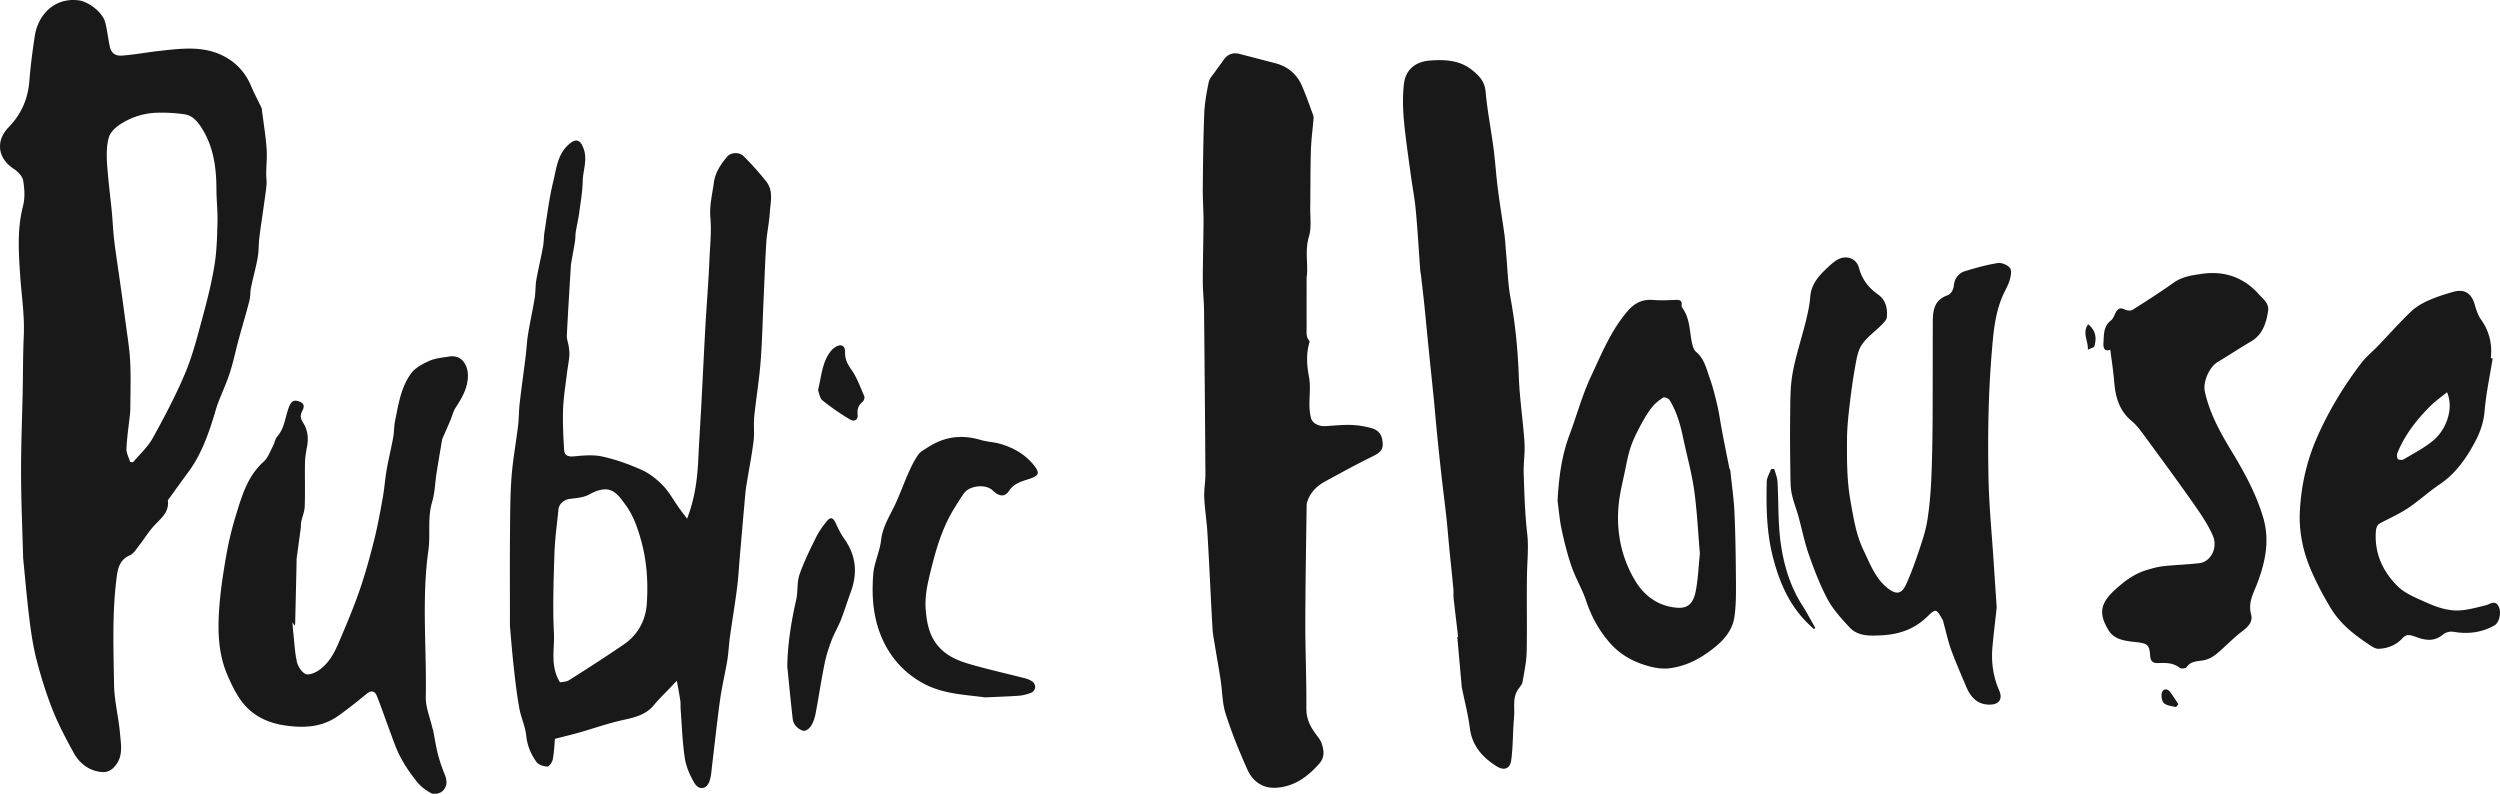 <svg width="400" height="127" xmlns="http://www.w3.org/2000/svg"><path d="M74.866 60.277c-.066 1.852-.942 3.398-1.944 4.906-.415.618-.574 1.398-.87 2.093-.37.88-.761 1.745-1.142 2.622-.066.155-.148.31-.177.477a434.164 434.164 0 00-.888 5.339c-.24 1.542-.262 3.146-.71 4.622-.769 2.547-.233 5.143-.591 7.705-.647 4.617-.622 9.252-.525 13.889l.071 3.21c.046 2.142.077 4.282.036 6.42-.03 1.602.665 3.218 1.035 4.83.037.173.119.336.152.514.251 1.275.44 2.573.769 3.834.296 1.139.702 2.255 1.139 3.35.38.954.273 1.86-.433 2.5-.384.347-1.264.58-1.682.376-.873-.425-1.73-1.064-2.344-1.819-1.014-1.253-1.949-2.603-2.7-4.023-.455-.857-.812-1.77-1.15-2.69l-.402-1.107a58.529 58.529 0 00-.204-.55l-.403-1.089-.787-2.184a62.934 62.934 0 00-.829-2.167c-.3-.743-.854-.954-1.608-.336-1.516 1.242-3.043 2.473-4.644 3.594-2.551 1.778-5.42 1.915-8.405 1.486-2.621-.377-4.94-1.427-6.614-3.416-1.124-1.331-1.908-2.999-2.614-4.615-1.498-3.431-1.583-7.103-1.324-10.748.2-2.814.632-5.62 1.12-8.405a52.142 52.142 0 011.531-6.4l.333-1.083c.858-2.766 1.827-5.486 4.126-7.547.684-.617 1.024-1.627 1.483-2.48.266-.5.34-1.143.695-1.546 1.246-1.424 1.25-3.31 1.96-4.925.377-.858.887-.958 1.649-.633.813.348.695.877.37 1.513-.326.628-.296 1.157.155 1.848.717 1.091.883 2.404.64 3.738-.16.873-.322 1.764-.34 2.648-.045 2.325.036 4.659-.041 6.98-.034.855-.396 1.69-.577 2.54-.067.322-.022.663-.067.988-.207 1.583-.432 3.165-.647 4.748l-.016.22.001.445c-.074 3.272-.148 6.548-.225 9.82-.004.097-.045.197-.085.356-.104-.17-.17-.278-.352-.581.052.658.078 1.117.126 1.571.174 1.598.244 3.217.588 4.778.16.728.717 1.578 1.339 1.93.443.247 1.4-.1 1.963-.451 1.797-1.117 2.714-2.958 3.505-4.822 1.143-2.68 2.278-5.369 3.228-8.12.902-2.606 1.63-5.276 2.307-7.953.562-2.226.973-4.5 1.383-6.763.274-1.523.377-3.08.643-4.603.304-1.723.729-3.424 1.043-5.147.16-.858.115-1.752.289-2.603l.16-.8.16-.801c.434-2.137.954-4.254 2.268-6.038.665-.902 1.856-1.512 2.924-1.993.932-.417 2.027-.491 3.055-.673 2.14-.384 3.157 1.41 3.094 3.22zm18.517-36.479c.643 1.794-.118 3.487-.152 5.221-.037 1.697-.34 3.387-.57 5.077-.132.994-.373 1.978-.531 2.973-.078.502-.052 1.02-.13 1.523-.185 1.165-.403 2.322-.606 3.483-.019.107-.041.218-.048.325-.226 3.76-.466 7.514-.651 11.274-.026.592.23 1.194.307 1.797.07.503.14 1.024.089 1.527-.093.995-.293 1.978-.407 2.969-.226 1.864-.533 3.73-.592 5.602-.07 2.155.037 4.318.174 6.474.052.758.57 1.065 1.472.98 1.534-.14 3.15-.303 4.625.022 2.16.473 4.285 1.235 6.304 2.14 1.261.567 2.433 1.495 3.402 2.497 1.006 1.042 1.712 2.37 2.562 3.564.389.55.806 1.08 1.306 1.745 1.29-3.346 1.66-6.53 1.804-9.761.122-2.636.303-5.269.444-7.905.229-4.264.428-8.527.661-12.786.126-2.274.296-4.54.437-6.815.085-1.345.17-2.695.222-4.045.088-2.277.362-4.57.159-6.821-.174-1.971.31-3.805.565-5.68.207-1.564 1.11-2.932 2.141-4.134.577-.669 1.904-.754 2.603-.059a46.08 46.08 0 013.609 4.03c1.231 1.55.68 3.398.577 5.136-.093 1.535-.451 3.058-.548 4.596-.203 3.254-.31 6.515-.462 9.773-.144 3.183-.21 6.374-.466 9.55-.233 2.87-.713 5.72-1.005 8.59-.13 1.275.051 2.588-.1 3.86-.259 2.11-.673 4.204-1.013 6.308-.107.64-.23 1.279-.289 1.926-.303 3.335-.588 6.674-.88 10.009-.151 1.775-.244 3.56-.47 5.328-.332 2.618-.776 5.225-1.142 7.839-.17 1.223-.21 2.462-.41 3.679-.289 1.774-.703 3.53-.999 5.305-.266 1.609-.45 3.228-.65 4.848-.27 2.196-.51 4.396-.777 6.592-.107.862-.14 1.757-.406 2.567-.444 1.36-1.675 1.6-2.419.38-.735-1.209-1.338-2.617-1.553-4.008-.244-1.615-.367-3.25-.473-4.886l-.126-1.964a108.01 108.01 0 00-.07-.981c-.033-.447.015-.902-.048-1.342-.155-1.028-.355-2.049-.558-3.202-.436.458-.721.754-1.002 1.05-.888.94-1.834 1.834-2.655 2.832-1.32 1.609-3.135 2-5.043 2.422-2.348.518-4.63 1.335-6.948 1.99-1.283.365-2.584.672-3.853.998-.107 1.135-.14 2.23-.35 3.294-.09.447-.578 1.157-.859 1.146-.602-.022-1.416-.273-1.741-.724-.891-1.24-1.483-2.618-1.646-4.227-.065-.645-.235-1.28-.426-1.912l-.294-.949c-.146-.475-.28-.952-.37-1.435-.37-2.008-.614-4.038-.843-6.068-.26-2.27-.448-4.548-.644-6.829-.055-.64-.03-1.287-.03-1.934-.003-4.355-.029-8.715.008-13.074.026-3.05.022-6.112.244-9.147.207-2.759.721-5.495 1.05-8.242.144-1.198.119-2.415.259-3.609.288-2.488.643-4.966.95-7.454l.079-.708.13-1.422c.044-.474.097-.947.172-1.416.314-1.934.747-3.849 1.065-5.786.159-.965.1-1.971.266-2.936.31-1.76.74-3.498 1.061-5.258.152-.82.122-1.671.256-2.496.421-2.65.739-5.332 1.379-7.935.506-2.078.68-4.355 2.458-5.952 1.184-1.058 1.886-.818 2.415.661zM198.349 8.632l5.643 1.468c2.044.517 3.509 1.745 4.333 3.66.666 1.55 1.22 3.143 1.804 4.725.074.196.041.44.023.659-.14 1.664-.366 3.327-.41 4.995-.09 3.013-.064 6.03-.104 9.044-.005.362.004.729.016 1.097l.025.738c.028.983.019 1.958-.252 2.85-.706 2.333-.056 4.64-.37 6.51 0 2.944-.007 5.47.004 7.995.004.732-.144 1.505.421 2.14.056.064.041.226.011.326-.525 1.82-.406 3.601-.055 5.465.288 1.516.04 3.132.074 4.703.011.614.096 1.235.233 1.834.196.854 1.235 1.409 2.33 1.338 1.364-.08 2.732-.229 4.089-.188 1.076.03 2.17.214 3.213.495 1.275.337 1.83 1.161 1.856 2.6.018.939-.562 1.408-1.412 1.83-2.648 1.301-5.24 2.718-7.832 4.134-1.26.691-2.277 1.664-2.773 3.072-.07.2-.151.41-.151.614-.085 6.304-.204 12.608-.215 18.909-.007 4.566.203 9.133.167 13.7-.012 1.593.565 2.817 1.445 4.015.363.495.784.987.984 1.549.4 1.12.547 2.248-.37 3.28-1.83 2.063-3.92 3.634-6.785 3.845-2.307.166-3.878-1.028-4.747-2.98-1.287-2.892-2.481-5.842-3.443-8.852-.543-1.7-.521-3.576-.795-5.361-.27-1.783-.595-3.557-.883-5.336-.163-1.002-.37-2.004-.426-3.013-.284-5.047-.506-10.098-.802-15.145-.107-1.904-.429-3.797-.514-5.705-.06-1.272.192-2.555.185-3.835-.055-8.703-.13-17.407-.218-26.111-.019-1.594-.204-3.187-.2-4.781 0-3.187.1-6.37.115-9.554.003-1.745-.137-3.49-.119-5.232.041-3.993.078-7.983.237-11.969.07-1.69.374-3.38.721-5.04.126-.61.67-1.138 1.046-1.686.43-.62.895-1.212 1.32-1.834.64-.928 1.502-1.246 2.581-.968zM12.562.05c1.542.189 3.867 1.87 4.289 3.583.3 1.209.436 2.462.688 3.686.184.888.617 1.668 1.97 1.575 2.008-.144 4.001-.528 6.009-.75 3.479-.385 6.999-.862 10.282.835 2 1.036 3.476 2.637 4.363 4.76.503 1.197 1.128 2.347 1.686 3.526.06.122.049.281.067.426.255 2.011.584 4.019.74 6.038.103 1.345-.049 2.714-.063 4.07-.008.596.107 1.202.048 1.794-.126 1.283-.33 2.562-.507 3.841-.214 1.546-.458 3.088-.643 4.64-.126 1.047-.078 2.123-.263 3.162-.284 1.586-.732 3.143-1.057 4.726-.148.706-.089 1.464-.266 2.159-.53 2.06-1.15 4.097-1.709 6.149-.484 1.782-.85 3.605-1.416 5.365-.525 1.63-1.264 3.19-1.874 4.8-.296.776-.5 1.585-.751 2.384-.965 3.084-2.082 6.097-4.034 8.726-1.01 1.364-1.997 2.747-2.987 4.123-.108.144-.285.314-.27.454.173 1.499-.66 2.407-1.575 3.336l-.276.28a28.77 28.77 0 00-.139.141c-1.013 1.046-1.774 2.33-2.677 3.483-.425.54-.832 1.231-1.408 1.483-1.753.765-1.967 2.237-2.163 3.845-.688 5.605-.466 11.237-.377 16.853.04 2.622.735 5.225.957 7.85l.039.418.042.42c.159 1.612.26 3.242-1.142 4.616-.813.798-1.671.769-2.573.57-1.694-.378-2.951-1.469-3.76-2.933-1.221-2.226-2.426-4.481-3.365-6.833-1.028-2.592-1.868-5.276-2.57-7.975-.566-2.16-.895-4.397-1.172-6.619-.41-3.276-.68-6.574-.999-9.72-.125-4.626-.325-9.104-.336-13.581-.015-4.341.17-8.682.259-13.023.063-3.01.04-6.02.177-9.025.086-1.954-.06-3.887-.24-5.817l-.157-1.654a84.149 84.149 0 01-.206-2.483c-.229-3.583-.454-7.21.481-10.793.333-1.28.248-2.743.022-4.067-.122-.699-.846-1.457-1.497-1.875-2.566-1.641-2.962-4.462-.843-6.64 2.048-2.112 3.106-4.537 3.335-7.443.185-2.418.51-4.83.873-7.229.488-3.19 3.02-6.134 6.988-5.657zm223.136 11.286c1.072.902 1.87 1.778 2.004 3.346.259 2.999.861 5.964 1.25 8.952.288 2.192.425 4.407.706 6.6.307 2.436.72 4.862 1.054 7.295.133.968.173 1.945.262 2.917.226 2.422.274 4.877.714 7.262.773 4.16 1.168 8.33 1.323 12.556.126 3.524.677 7.033.91 10.557.107 1.649-.185 3.32-.13 4.977.108 3.187.197 6.385.559 9.55.248 2.16.018 4.263-.026 6.397-.085 4.178.037 8.356-.055 12.534-.034 1.616-.385 3.228-.662 4.833-.07.392-.392.754-.644 1.098-1.016 1.394-.573 3.02-.713 4.548-.211 2.281-.148 4.596-.451 6.862-.185 1.387-1.135 1.734-2.308 1.002-2.27-1.423-3.952-3.26-4.315-6.123-.266-2.126-.817-4.219-1.246-6.33-.007-.033-.03-.066-.033-.103-.244-2.714-.488-5.432-.728-8.15.044-.007.089-.01.133-.014-.244-2.07-.496-4.138-.725-6.208l-.02-.36.005-.72a4.02 4.02 0 00-.018-.359c-.2-2.111-.429-4.219-.636-6.33-.166-1.664-.288-3.335-.47-4.999-.258-2.377-.57-4.751-.835-7.132a510.397 510.397 0 01-.706-6.718c-.163-1.624-.289-3.254-.452-4.877-.28-2.818-.58-5.632-.865-8.445-.233-2.315-.447-4.633-.684-6.948-.166-1.583-.355-3.165-.536-4.748-.033-.288-.103-.569-.126-.857-.233-3.195-.41-6.39-.71-9.577-.173-1.897-.547-3.771-.802-5.664-.392-2.947-.847-5.894-1.11-8.856-.166-1.867-.191-3.782.012-5.642.251-2.26 1.786-3.594 4.145-3.772 2.459-.188 4.88-.085 6.929 1.646zm-102.014 72.31c.421.905.868 1.811 1.442 2.625 1.893 2.684 2.096 5.52.968 8.537-.54 1.446-.976 2.928-1.545 4.363-.451 1.143-1.102 2.215-1.531 3.365-.451 1.198-.843 2.433-1.094 3.686-.526 2.614-.921 5.25-1.413 7.872-.122.655-.325 1.324-.65 1.897-.23.407-.7.876-1.114.932-.403.051-.95-.304-1.29-.633-.314-.303-.57-.79-.617-1.224-.33-2.817-.592-5.638-.877-8.46.063-3.645.64-7.18 1.439-10.707.288-1.28.085-2.7.502-3.92.707-2.048 1.679-4.015 2.644-5.967.473-.962 1.117-1.864 1.804-2.692.551-.662.962-.47 1.332.325zm213.563 27.103c.447.606.843 1.242 1.294 1.915-.155.174-.325.473-.422.455-.647-.145-1.405-.204-1.863-.596-.344-.288-.484-1.083-.381-1.582.159-.777.895-.843 1.372-.192zM297.43 42.838c.491 1.87 1.53 3.202 3.083 4.3 1.206.858 1.535 2.244 1.372 3.664-.052.425-.499.843-.835 1.19-1.05 1.054-2.319 1.942-3.143 3.144-.636.924-.843 2.203-1.05 3.36-.392 2.134-.684 4.29-.932 6.445-.207 1.75-.388 3.513-.403 5.273-.022 3.324-.033 6.633.558 9.957.484 2.721.902 5.42 2.104 7.913 1.035 2.144 1.856 4.448 3.827 6.012 1.335 1.061 2.222 1.006 2.94-.54.898-1.941 1.597-3.986 2.277-6.016.488-1.453.943-2.943 1.176-4.452.325-2.122.503-4.274.602-6.422.137-3.047.185-6.097.208-9.144.033-5.32.014-10.645.033-15.966.007-1.819.188-3.523 2.303-4.285.592-.21.984-.817 1.069-1.649.107-1.01.736-1.923 1.782-2.237 1.72-.518 3.457-1.017 5.228-1.294.625-.1 1.601.292 1.967.791.318.425.13 1.365-.066 2.004-.281.91-.803 1.738-1.172 2.618-1.202 2.884-1.428 5.897-1.686 9-.54 6.555-.636 13.103-.518 19.655.078 4.589.536 9.17.832 13.759.148 2.296.307 4.588.488 7.269-.203 1.867-.48 4.104-.684 6.348-.21 2.393.107 4.718 1.08 6.937.591 1.35.018 2.233-1.439 2.266-1.782.037-3.006-.872-3.852-2.902-.818-1.941-1.664-3.871-2.389-5.846-.492-1.346-.788-2.765-1.172-4.156-.067-.236-.096-.495-.215-.702-1.039-1.805-1.046-1.805-2.566-.352-2.026 1.934-4.496 2.748-7.24 2.873-1.84.085-3.734.189-5.105-1.312-1.254-1.372-2.57-2.773-3.44-4.39-1.223-2.277-2.158-4.724-3.02-7.168-.71-2.02-1.124-4.142-1.697-6.205-.325-1.18-.788-2.318-1.043-3.509-.196-.906-.214-1.856-.225-2.791-.041-3.24-.082-6.478-.041-9.714.033-2.266-.011-4.566.377-6.777.51-2.85 1.45-5.628 2.145-8.449.31-1.26.591-2.544.691-3.83.152-2.064 1.394-3.413 2.777-4.7.573-.536 1.187-1.109 1.893-1.412 1.327-.566 2.758.066 3.12 1.442zM156.915 70.394c1.032.31 2.152.329 3.184.64 2.144.643 4.045 1.722 5.435 3.549.85 1.113.632 1.527-.666 1.978l-.217.073-.439.143c-1.024.33-2.047.686-2.738 1.721-.684 1.032-1.538 1.028-2.662-.044-1.076-1.028-3.66-.802-4.574.473-.566.792-1.08 1.623-1.59 2.455-1.741 2.844-2.729 5.957-3.538 9.181-.58 2.307-1.187 4.592-.995 6.966.16 1.923.47 3.83 1.705 5.487 1.316 1.76 3.176 2.6 5.135 3.18 2.966.884 5.994 1.542 8.989 2.315.414.107.836.266 1.19.503.725.48.625 1.538-.188 1.841-.599.226-1.246.407-1.882.455-1.642.125-3.294.17-5.45.27-3.08-.43-6.789-.503-10.017-2.308-2.691-1.497-4.799-3.686-6.193-6.548-1.69-3.468-1.97-7.143-1.686-10.86.144-1.833 1.047-3.6 1.257-5.442.26-2.248 1.48-4.015 2.37-5.964.744-1.634 1.35-3.328 2.082-4.966.425-.957.91-1.904 1.501-2.762.204-.29.512-.511.836-.717l.39-.243c.065-.04.128-.081.19-.123 2.655-1.778 5.498-2.178 8.571-1.253zm-62.67 8.737c-.906.5-2.079.558-3.147.703-.843.114-1.671.81-1.749 1.67-.222 2.356-.566 4.708-.64 7.063-.133 4.226-.295 8.467-.081 12.682.133 2.596-.654 5.343.984 7.931.414-.092 1.005-.081 1.423-.343 2.958-1.879 5.916-3.757 8.8-5.746 2.255-1.557 3.487-3.857 3.66-6.545.226-3.516-.014-7.01-1.024-10.453-.55-1.882-1.198-3.686-2.34-5.25-1.446-1.978-2.485-3.59-5.887-1.712zm170.304-31.135c1.157.096 2.326.037 3.49-.008.666-.026 1.135.048 1.017.888-.018.137.07.318.155.44 1.147 1.6 1.11 3.516 1.46 5.335.12.58.297 1.305.703 1.65 1.313 1.097 1.638 2.665 2.16 4.126.517 1.449.894 2.95 1.242 4.448.322 1.401.51 2.832.78 4.244.37 1.945.762 3.886 1.15 5.828.019.103.133.192.144.292.237 2.31.573 4.622.673 6.936.163 3.757.207 7.513.233 11.27.008 1.756.004 3.535-.248 5.269-.277 1.886-1.408 3.387-2.858 4.61-2.181 1.838-4.61 3.217-7.472 3.595-.98.129-2.045.007-3.01-.233-2.562-.636-4.84-1.816-6.615-3.85-1.723-1.974-2.936-4.203-3.768-6.7-.632-1.881-1.682-3.623-2.336-5.497-.666-1.92-1.154-3.912-1.583-5.898-.329-1.508-.444-3.065-.654-4.6.188-3.6.617-7.102 1.882-10.482 1.176-3.146 2.056-6.43 3.475-9.458 1.694-3.609 3.195-7.354 5.876-10.453 1.157-1.334 2.392-1.893 4.104-1.752zm96.936-.843c.706.792 1.62 1.424 1.401 2.689-.325 1.933-.873 3.704-2.725 4.791-1.804 1.062-3.553 2.226-5.35 3.299-1.32.787-2.36 3.18-2.041 4.67.754 3.545 2.496 6.636 4.344 9.694 2.004 3.313 3.857 6.693 4.977 10.45 1.113 3.719.366 7.206-.965 10.678-.599 1.556-1.453 3.002-.95 4.865.328 1.237-.482 1.974-1.35 2.659l-.262.204c-.13.102-.26.203-.385.306-1.227 1.013-2.33 2.17-3.553 3.184-.536.44-1.206.813-1.875.968-1.028.24-2.16.063-2.895 1.136-.14.207-.872.288-1.08.118-1.042-.832-2.233-.82-3.438-.77-.854.034-1.261-.265-1.313-1.19-.107-1.786-.492-1.974-2.34-2.174-1.63-.177-3.413-.347-4.367-1.963-1.53-2.6-1.335-4.212 1.154-6.467 1.471-1.339 3.083-2.537 5.043-3.11.854-.251 1.727-.503 2.603-.599 1.923-.21 3.856-.262 5.775-.484 1.827-.21 3.025-2.448 2.149-4.437-.806-1.82-1.967-3.501-3.114-5.143-2.473-3.528-5.032-7.003-7.58-10.475-.69-.936-1.371-1.934-2.251-2.662-2.037-1.675-2.633-3.894-2.829-6.36-.137-1.69-.406-3.368-.62-5.084-.996.425-1.14-.44-1.1-.99.097-1.302-.055-2.715 1.21-3.691.362-.277.521-.82.754-1.25.326-.591.692-.869 1.413-.506.358.18.972.262 1.272.07 2.23-1.401 4.448-2.836 6.6-4.356 1.371-.972 2.932-1.183 4.496-1.408 3.642-.522 6.722.562 9.192 3.338zm34.476 1.6c.237.822.514 1.683.998 2.367 1.331 1.878 1.827 3.927 1.572 6.193.1.011.196.023.3.03-.452 2.788-1.047 5.56-1.288 8.367-.147 1.75-.661 3.32-1.438 4.8-1.434 2.736-3.165 5.254-5.82 7.032-1.712 1.15-3.239 2.577-4.954 3.724-1.368.913-2.884 1.608-4.356 2.366-.695.359-.81.85-.85 1.623-.181 3.413 1.19 6.238 3.475 8.52 1.176 1.168 2.895 1.855 4.456 2.558 1.849.832 3.8 1.53 5.879 1.305 1.28-.137 2.544-.488 3.797-.799.714-.177 1.46-.876 2.03.148.518.943.144 2.63-.67 3.088-1.981 1.12-4.163 1.401-6.348 1.039-.85-.145-1.42.044-1.97.491-1.228.991-2.54.888-3.905.414-.37-.129-.743-.273-1.12-.358-.58-.133-.943.004-1.42.521-.958 1.04-2.337 1.572-3.731 1.627-.65.022-1.364-.55-1.978-.965-2.211-1.483-4.263-3.187-5.654-5.472-1.25-2.049-2.38-4.193-3.309-6.408-1.242-2.965-1.86-6.1-1.671-9.347.225-4.012 1.102-7.876 2.706-11.555 1.879-4.296 4.297-8.282 7.137-12.002.765-1.002 1.782-1.811 2.662-2.725 1.741-1.819 3.42-3.705 5.232-5.45.776-.747 1.763-1.335 2.75-1.778 1.306-.588 2.689-1.032 4.072-1.416 1.8-.503 2.902.244 3.416 2.063zM283.386 75.03l.51.03c.174.661.463 1.316.503 1.989.189 3.33.06 6.71.537 9.997.495 3.443 1.508 6.815 3.438 9.82.743 1.166 1.387 2.4 2.074 3.602l-.218.196c-.528-.51-1.08-.998-1.575-1.538-2.588-2.825-4.004-6.19-4.965-9.894-1.047-4.034-1.106-8.083-1.01-12.169.008-.38.15-.756.316-1.132l.204-.45c.068-.15.132-.3.186-.451zm-17.273-11.423c-.677.448-1.35.973-1.841 1.609-.688.895-1.265 1.886-1.801 2.884-.57 1.068-1.12 2.16-1.516 3.298-.407 1.183-.647 2.426-.899 3.653l-.154.74-.323 1.483c-.266 1.236-.51 2.475-.617 3.723-.355 4.226.48 8.282 2.67 11.924 1.286 2.14 3.239 3.742 5.786 4.197 1.864.332 3.376.225 3.9-2.544.385-1.993.456-4.045.663-6.016-.296-3.435-.448-6.792-.914-10.113-.388-2.769-1.153-5.487-1.73-8.234-.455-2.181-1.035-4.318-2.226-6.226-.155-.252-.813-.496-.998-.378zM25.3 18.032a11.385 11.385 0 00-5.957 1.786c-.791.503-1.675 1.294-1.915 2.126-.381 1.301-.392 2.758-.304 4.134.163 2.621.522 5.228.77 7.842.151 1.545.2 3.102.388 4.644.3 2.418.684 4.829 1.02 7.24.266 1.889.529 3.778.773 5.668.274 2.107.64 4.215.75 6.334.075 1.41.075 2.825.06 4.239l-.023 2.121c-.004.354-.006.707-.007 1.06-.003.33-.022.662-.055.988-.2 1.856-.48 3.708-.57 5.568-.033.702.381 1.423.592 2.133.155.015.31.03.466.048 1.061-1.275 2.348-2.421 3.135-3.841 1.886-3.413 3.724-6.878 5.229-10.471 1.209-2.9 1.974-5.994 2.802-9.037.732-2.707 1.42-5.44 1.867-8.205.366-2.259.415-4.58.477-6.88.045-1.716-.159-3.436-.166-5.151-.007-3.45-.425-6.793-2.296-9.788-.658-1.057-1.46-2.085-2.762-2.292-1.405-.218-2.85-.288-4.274-.266zM391.524 62.76c-.913.75-1.849 1.397-2.647 2.189-2.193 2.174-4.075 4.588-5.27 7.472-.121.296-.121.788.052 1.017.126.17.707.196.943.056 1.657-1.003 3.428-1.886 4.87-3.147 1.838-1.605 3.21-4.884 2.052-7.587zm-256.313-6.467c-.033 1.08.314 1.875.961 2.777.925 1.29 1.472 2.854 2.115 4.33.096.222-.055.702-.255.869-.658.543-.913 1.183-.813 2.019.118.95-.58 1.201-1.161.857a37.345 37.345 0 01-4.445-3.065c-.45-.362-.536-1.183-.728-1.645.543-2.245.643-4.356 1.923-6.097.251-.344.584-.662.95-.87.835-.48 1.479-.132 1.453.825zm198.9-4.416c1.328 1.113 1.325 2.307.992 3.527-.056.207-.547.303-1.043.55.063-1.474-.95-2.717.052-4.077z" fill="#1A1919" fill-rule="evenodd"/></svg>